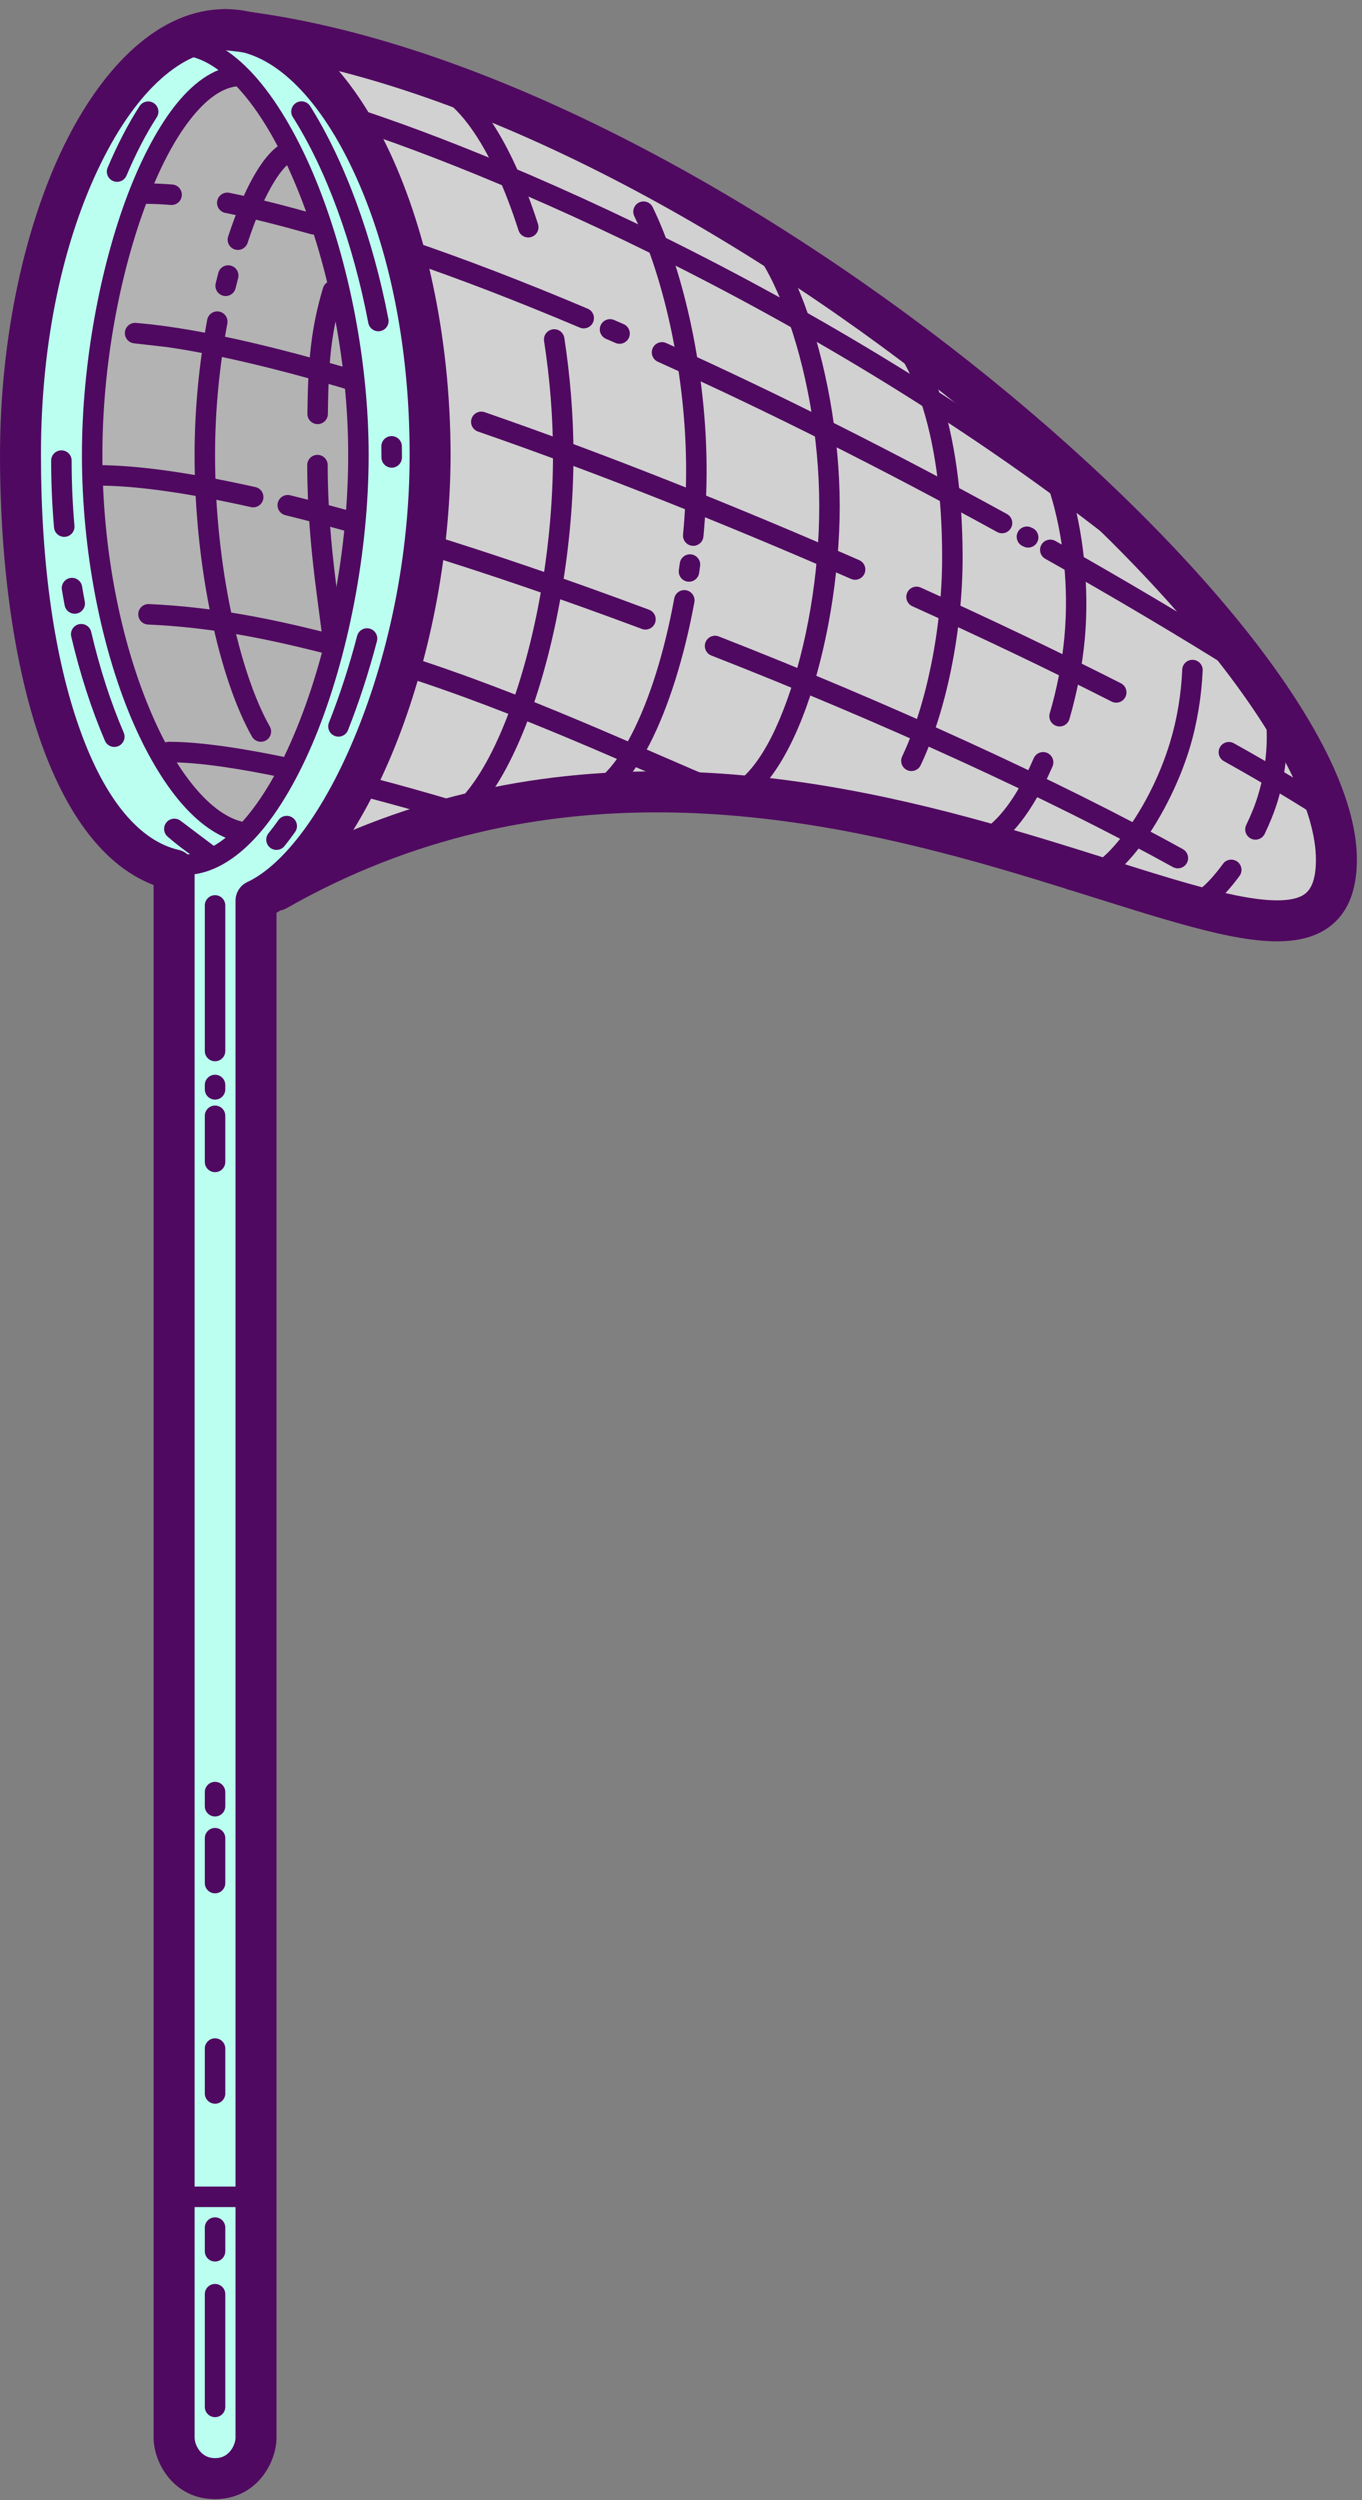 <svg width="133" height="244" viewBox="0 0 133 244" version="1.1" xmlns="http://www.w3.org/2000/svg" xmlns:xlink="http://www.w3.org/1999/xlink" xmlns:figma="http://www.figma.com/figma/ns">
<rect x="0" y="0" width="133" height="244" fill="#808080" stroke="none"/>
<title>Net</title>
<desc>Created using Figma</desc>
<g id="Canvas" transform="translate(1304 -1571)" figma:type="canvas">
<g id="Net" style="mix-blend-mode:normal;" figma:type="symbol">
<g id="Fill" style="mix-blend-mode:normal;" figma:type="frame">
<g id="Vector 18" style="mix-blend-mode:normal;" figma:type="vector">
<use xlink:href="#path0_fill" transform="matrix(-1 2.498e-16 2.498e-16 1 -1172.81 1573.89)" fill="#FFFFFF" fill-opacity="0.4" style="mix-blend-mode:normal;"/>
</g>
<g id="Subtract" style="mix-blend-mode:normal;" figma:type="vector-operation">
<use xlink:href="#path1_fill" transform="matrix(-1 2.498e-16 2.498e-16 1 -1172.81 1573.89)" fill="#FFFFFF" fill-opacity="0.4" style="mix-blend-mode:normal;"/>
</g>
<g id="Subtract" style="mix-blend-mode:normal;" figma:type="vector-operation">
<use xlink:href="#path2_fill" transform="matrix(-1 2.498e-16 2.498e-16 1 -1263 1573.89)" fill="#BAFFF0" style="mix-blend-mode:normal;"/>
</g>
</g>
<g id="Strokes" style="mix-blend-mode:normal;" figma:type="frame">
<g id="Vector" style="mix-blend-mode:normal;" figma:type="vector">
<use xlink:href="#path3_stroke" transform="matrix(-1 2.498e-16 2.498e-16 1 -1262 1573.89)" fill="#500960" style="mix-blend-mode:normal;"/>
</g>
<g id="Ellipse 9" style="mix-blend-mode:normal;" figma:type="vector">
<use xlink:href="#path4_stroke" transform="matrix(-1 2.498e-16 2.498e-16 1 -1269 1575.39)" fill="#500960" style="mix-blend-mode:normal;"/>
</g>
<g id="Vector 16" style="mix-blend-mode:normal;" figma:type="vector">
<use xlink:href="#path5_stroke" transform="matrix(-1 2.498e-16 2.498e-16 1 -1173.5 1573.89)" fill="#500960" style="mix-blend-mode:normal;"/>
</g>
<g id="Ellipse 9" style="mix-blend-mode:normal;" figma:type="vector">
<use xlink:href="#path6_stroke" transform="matrix(-1 2.498e-16 2.498e-16 1 -1249 1578.89)" fill="#500960" style="mix-blend-mode:normal;"/>
</g>
<g id="Ellipse 9" style="mix-blend-mode:normal;" figma:type="vector">
<use xlink:href="#path7_stroke" transform="matrix(1 -3.72265e-16 -3.72265e-16 -1 -1284 1642.39)" fill="#500960" style="mix-blend-mode:normal;"/>
</g>
<g id="Ellipse 9" style="mix-blend-mode:normal;" figma:type="vector">
<use xlink:href="#path8_stroke" transform="matrix(1 -3.72265e-16 -3.72265e-16 -1 -1273 1633.89)" fill="#500960" style="mix-blend-mode:normal;"/>
</g>
<g id="Ellipse 9" style="mix-blend-mode:normal;" figma:type="vector">
<use xlink:href="#path9_stroke" transform="matrix(-1 2.498e-16 2.498e-16 1 -1236 1591.66)" fill="#500960" style="mix-blend-mode:normal;"/>
</g>
<g id="Ellipse 9" style="mix-blend-mode:normal;" figma:type="vector">
<use xlink:href="#path10_stroke" transform="matrix(-1 2.498e-16 2.498e-16 1 -1223 1591.89)" fill="#500960" style="mix-blend-mode:normal;"/>
</g>
<g id="Ellipse 9" style="mix-blend-mode:normal;" figma:type="vector">
<use xlink:href="#path11_stroke" transform="matrix(-1 2.498e-16 2.498e-16 1 -1211 1600.89)" fill="#500960" style="mix-blend-mode:normal;"/>
</g>
<g id="Ellipse 9" style="mix-blend-mode:normal;" figma:type="vector">
<use xlink:href="#path12_stroke" transform="matrix(-0.996 -0.092 -0.092 0.996 -1197.13 1612.32)" fill="#500960" style="mix-blend-mode:normal;"/>
</g>
<g id="Ellipse 9" style="mix-blend-mode:normal;" figma:type="vector">
<use xlink:href="#path13_stroke" transform="matrix(-0.957 -0.291 -0.291 0.957 -1186.64 1636.67)" fill="#500960" style="mix-blend-mode:normal;"/>
</g>
<g id="Ellipse 9" style="mix-blend-mode:normal;" figma:type="vector">
<use xlink:href="#path14_stroke" transform="matrix(-0.957 -0.291 -0.291 0.957 -1176.98 1638.33)" fill="#500960" style="mix-blend-mode:normal;"/>
</g>
<g id="Vector 17" style="mix-blend-mode:normal;" figma:type="vector">
<use xlink:href="#path15_stroke" transform="matrix(-1 2.498e-16 2.498e-16 1 -1190.5 1581.89)" fill="#500960" style="mix-blend-mode:normal;"/>
</g>
<g id="Vector 17" style="mix-blend-mode:normal;" figma:type="vector">
<use xlink:href="#path16_stroke" transform="matrix(-1 2.498e-16 2.498e-16 1 -1182.5 1589.89)" fill="#500960" style="mix-blend-mode:normal;"/>
</g>
<g id="Vector 17" style="mix-blend-mode:normal;" figma:type="vector">
<use xlink:href="#path17_stroke" transform="matrix(-1 2.498e-16 2.498e-16 1 -1174 1603.51)" fill="#500960" style="mix-blend-mode:normal;"/>
</g>
<g id="Vector 19" style="mix-blend-mode:normal;" figma:type="vector">
<use xlink:href="#path18_stroke" transform="matrix(-1 2.498e-16 2.498e-16 1 -1279 1785.39)" fill="#500960" style="mix-blend-mode:normal;"/>
</g>
<g id="Vector 19" style="mix-blend-mode:normal;" figma:type="vector">
<use xlink:href="#path19_stroke" transform="matrix(-2.77556e-16 -1 -1 2.77556e-16 -1283 1805.89)" fill="#500960" style="mix-blend-mode:normal;"/>
</g>
<g id="Vector 19" style="mix-blend-mode:normal;" figma:type="vector">
<use xlink:href="#path20_stroke" transform="matrix(-2.77556e-16 -1 -1 2.77556e-16 -1283 1677.31)" fill="#500960" style="mix-blend-mode:normal;"/>
</g>
<g id="Vector 19" style="mix-blend-mode:normal;" figma:type="vector">
<use xlink:href="#path21_stroke" transform="matrix(-2.77556e-16 -1 -1 2.77556e-16 -1283 1775.3)" fill="#500960" style="mix-blend-mode:normal;"/>
</g>
<g id="Vector 17" style="mix-blend-mode:normal;" figma:type="vector">
<use xlink:href="#path22_stroke" transform="matrix(-1 2.498e-16 2.498e-16 1 -1188.98 1617.39)" fill="#500960" style="mix-blend-mode:normal;"/>
</g>
<g id="Vector 17" style="mix-blend-mode:normal;" figma:type="vector">
<use xlink:href="#path23_stroke" transform="matrix(-1 2.498e-16 2.498e-16 1 -1233.5 1630.95)" fill="#500960" style="mix-blend-mode:normal;"/>
</g>
<g id="Vector 17" style="mix-blend-mode:normal;" figma:type="vector">
<use xlink:href="#path24_stroke" transform="matrix(-1 2.498e-16 2.498e-16 1 -1259 1644.39)" fill="#500960" style="mix-blend-mode:normal;"/>
</g>
<g id="Ellipse 9" style="mix-blend-mode:normal;" figma:type="vector">
<use xlink:href="#path25_stroke" transform="matrix(-1 2.498e-16 2.498e-16 1 -1265.75 1581.89)" fill="#500960" style="mix-blend-mode:normal;"/>
</g>
<g id="Ellipse 9" style="mix-blend-mode:normal;" figma:type="vector">
<use xlink:href="#path26_stroke" transform="matrix(-1 2.498e-16 2.498e-16 1 -1283.66 1581.9)" fill="#500960" style="mix-blend-mode:normal;"/>
</g>
</g>
</g>
</g>
<defs>
<path id="path0_fill" d="M 128.19 39.5C 128.19 10.7 116.19 1.167 110.19 0C 64.191 0 -10.309 70.5 1.19 84.5C 8.428 94 26.19 75.5 70.19 74.5C 87.685 74.102 105.19 84 105.19 84.5C 105.19 85 109.19 82.5 111.69 82.5C 114.19 82.5 128.19 75.5 128.19 39.5Z"/>
<path id="path1_fill" fill-rule="evenodd" d="M 112.33 82.402C 103.389 78.757 96.191 60.051 96.191 41.5C 96.191 22.829 103.054 5.716 112.807 0.909C 111.859 0.447 110.973 0.152 110.19 0C 64.191 0 -10.309 70.5 1.19 84.5C 4.695 89.1 10.668 87.135 20.892 83.77C 31.783 80.187 47.497 75.016 70.19 74.5C 87.685 74.102 105.19 84 105.19 84.5C 105.19 84.701 105.839 84.416 106.777 84.003C 108.169 83.392 110.197 82.5 111.69 82.5C 111.855 82.5 112.071 82.469 112.33 82.402Z"/>
<path id="path2_fill" fill-rule="evenodd" d="M 22 236C 22 237.657 20.657 239 19 239C 17.343 239 16 237.657 16 236L 16 85C 7.427 80.988 0 61.423 0 41.5C 0 18.58 8.507 0 19 0C 29.493 0 38 18.58 38 41.5C 38 62.944 31.553 79.817 22 82L 22 236ZM 18 78.5C 24 76 32 61.658 32 41.5C 32 21.342 24.5 6 18 4.5C 13.5 7.5 6 21.342 6 41.5C 6 61.658 13 76 18 78.5Z"/>
<path id="path3_stroke" d="M 25 82L 24.555 80.05C 23.645 80.258 23 81.067 23 82L 25 82ZM 17 85L 19 85C 19 84.224 18.551 83.518 17.848 83.189L 17 85ZM 23 235C 23 235.345 22.839 235.891 22.467 236.333C 22.137 236.724 21.677 237 21 237L 21 241C 25.069 241 27 237.426 27 235L 23 235ZM 21 237C 20.323 237 19.863 236.724 19.533 236.333C 19.161 235.891 19 235.345 19 235L 15 235C 15 237.426 16.931 241 21 241L 21 237ZM 2 41.5C 1.987 30.265 4.262 20.334 7.86 13.037C 11.476 5.674 15.972 2 20 2L 20 -2C 13.535 -2 8.03 3.616 4.27 11.273C 0.492 18.997 -1.987 29.815 -2 41.5L 2 41.5ZM 20 2C 24.028 2 28.524 5.674 32.14 13.037C 35.738 20.334 38.013 30.265 38 41.5L 42 41.5C 41.987 29.815 39.508 18.997 35.73 11.273C 31.97 3.616 26.465 -2 20 -2L 20 2ZM 38 41.5C 38.005 52.081 36.697 61.323 34.199 68.302C 31.7 75.314 28.284 79.198 24.555 80.05L 25.445 83.95C 31.27 82.619 35.354 76.976 37.966 69.644C 40.58 62.28 41.995 52.363 42 41.5L 38 41.5ZM 17.848 83.189C 14.289 81.523 10.282 76.261 7.14 68.469C 4.019 60.748 1.989 51.252 2 41.5L -2 41.5C -1.989 51.671 0.194 61.918 3.43 69.964C 6.645 77.938 11.139 84.465 16.152 86.811L 17.848 83.189ZM 19 235L 19 85L 15 85L 15 235L 19 235ZM 23 82L 23 235L 27 235L 27 82L 23 82Z"/>
<path id="path4_stroke" d="M 17.5 1C 18.052 1 18.5 0.552 18.5 0C 18.5 -0.552 18.052 -1 17.5 -1L 17.5 1ZM 11.5 2.013C 10.948 2.013 10.5 2.46 10.5 3.013C 10.5 3.565 10.948 4.013 11.5 4.013L 11.5 2.013ZM 10.872 75.891C 10.325 75.964 9.94 76.467 10.013 77.014C 10.086 77.562 10.589 77.946 11.136 77.873L 10.872 75.891ZM 17 81C 17.552 81 18 80.552 18 80C 18 79.448 17.552 79 17 79L 17 81ZM 1 40C 0.995 30.578 3.078 20.775 6.295 13.247C 7.892 9.498 9.71 6.427 11.708 4.244C 13.681 2.08 15.652 1 17.5 1L 17.5 -1C 14.848 -1 12.381 0.538 10.23 2.897C 8.103 5.237 6.108 8.593 4.455 12.462C 1.172 20.172 -0.995 30.369 -1 40L 1 40ZM 11.5 4.013C 12.931 4.013 14.519 4.941 16.157 6.936C 17.809 8.941 19.309 11.764 20.628 15.223C 23.288 22.172 25.004 31.24 25 40L 27 40C 26.996 31.053 25.212 21.627 22.497 14.509C 21.129 10.935 19.473 7.831 17.703 5.667C 15.918 3.494 13.819 2.013 11.5 2.013L 11.5 4.013ZM 25 40C 25.005 49.392 23.171 58.169 20.392 64.802C 19.014 68.101 17.457 70.763 15.757 72.712C 14.078 74.642 12.406 75.686 10.872 75.891L 11.136 77.873C 13.352 77.578 15.43 76.135 17.266 74.024C 19.081 71.93 20.803 68.995 22.237 65.573C 25.081 58.762 26.995 49.598 27 40L 25 40ZM 17 79C 15.158 79 13.22 77.921 11.294 75.756C 9.343 73.57 7.586 70.495 6.05 66.742C 2.957 59.206 0.995 49.397 1 40L -1 40C -0.995 49.594 1.043 59.784 4.2 67.5C 5.789 71.373 7.719 74.738 9.8 77.085C 11.905 79.453 14.342 81 17 81L 17 79Z"/>
<path id="path5_stroke" d="M 108.703 1.99C 109.801 1.878 110.602 0.896 110.49 -0.203C 110.378 -1.301 109.396 -2.102 108.297 -1.99L 108.703 1.99ZM 102.511 85.739C 103.472 86.285 104.693 85.949 105.239 84.989C 105.785 84.028 105.449 82.807 104.489 82.261L 102.511 85.739ZM 108.297 -1.99C 84.823 0.4 57.335 15.422 35.822 32.431C 25.046 40.955 15.618 50.115 8.944 58.471C 2.336 66.754 -2 74.753 -2 81L 2 81C 2 76.247 5.498 69.204 12.071 60.966C 18.58 52.802 27.683 43.962 38.303 35.569C 59.582 18.745 86.343 4.266 108.703 1.99L 108.297 -1.99ZM -2 81C -2 84.135 -1.036 86.665 1.387 88.006C 3.56 89.208 6.41 89.131 9.329 88.645C 15.192 87.668 23.683 84.536 33.179 81.797C 52.558 76.207 77.746 71.656 102.511 85.739L 104.489 82.261C 78.254 67.344 51.692 72.293 32.071 77.953C 22.067 80.839 14.246 83.77 8.671 84.699C 5.871 85.166 4.222 85.003 3.324 84.506C 2.677 84.148 2 83.365 2 81L -2 81Z"/>
<path id="path6_stroke" d="M 14 1C 14.552 1 15 0.552 15 0C 15 -0.552 14.552 -1 14 -1L 14 1ZM 13.6 74C 14.152 74 14.6 73.552 14.6 73C 14.6 72.448 14.152 72 13.6 72L 13.6 74ZM 2.464 13.979C 2.296 14.505 2.586 15.068 3.112 15.236C 3.638 15.404 4.201 15.114 4.369 14.588L 2.464 13.979ZM 1.87 25.393C 1.953 24.847 1.579 24.337 1.033 24.253C 0.487 24.169 -0.024 24.544 -0.107 25.09L 1.87 25.393ZM 13.6 72C 12.263 72 10.771 71.1 9.226 69.119C 7.67 67.131 6.269 64.334 5.041 60.91C 2.567 54.033 0.996 45.078 1 36.5L -1 36.5C -0.996 45.251 0.633 54.545 3.159 61.586C 4.431 65.122 5.98 68.2 7.649 70.349C 9.329 72.504 11.337 74 13.6 74L 13.6 72ZM 4.369 14.588C 5.677 10.491 7.25 7.06 9.008 4.608C 10.771 2.142 12.492 1 14 1L 14 -1C 11.482 -1 9.24 0.846 7.382 3.445C 5.519 6.057 3.813 9.768 2.464 13.979L 4.369 14.588ZM 1 36.5C 0.999 32.799 1.308 29.053 1.87 25.393L -0.107 25.09C -0.678 28.819 -0.999 32.717 -1 36.5L 1 36.5Z"/>
<path id="path7_stroke" d="M 7.504 57.368C 7.983 57.642 8.594 57.476 8.868 56.996C 9.142 56.517 8.976 55.906 8.496 55.632L 7.504 57.368ZM 4.178 47.688C 4.006 47.163 3.44 46.877 2.916 47.05C 2.391 47.223 2.106 47.788 2.278 48.312L 4.178 47.688ZM 0.232 40.182C 0.333 40.725 0.855 41.084 1.398 40.983C 1.941 40.882 2.299 40.361 2.199 39.818L 0.232 40.182ZM 1.315 44.743C 1.449 45.279 1.992 45.604 2.528 45.47C 3.063 45.336 3.389 44.793 3.255 44.257L 1.315 44.743ZM 3.005 43.257C 2.87 42.721 2.327 42.396 1.792 42.53C 1.256 42.664 0.93 43.207 1.064 43.743L 3.005 43.257ZM 6.345 0.495C 6.618 0.015 6.45 -0.596 5.97 -0.869C 5.49 -1.142 4.88 -0.975 4.607 -0.495L 6.345 0.495ZM 8.496 55.632C 7.967 55.329 7.251 54.524 6.454 53.1C 5.664 51.693 4.898 49.878 4.178 47.688L 2.278 48.312C 3.025 50.58 3.868 52.572 4.709 54.077C 5.543 55.567 6.479 56.783 7.504 57.368L 8.496 55.632ZM 2.199 39.818C 1.456 35.82 0.999 31.456 1 27L -1 27C -0.999 31.561 -0.523 36.107 0.232 40.182L 2.199 39.818ZM 3.255 44.257L 3.005 43.257L 1.064 43.743L 1.315 44.743L 3.255 44.257ZM 1 27C 1 16.046 3.46 5.562 6.345 0.495L 4.607 -0.495C 1.487 4.984 -1 15.853 -1 27L 1 27Z"/>
<path id="path8_stroke" d="M -1 17.5C -1 18.052 -0.552 18.5 6.61111e-17 18.5C 0.552 18.5 1 18.052 1 17.5L -1 17.5ZM 2.5 0C 2.5 -0.552 2.052 -1 1.5 -1C 0.948 -1 0.5 -0.552 0.5 0L 2.5 0ZM 0.542 34.787C 0.701 35.316 1.258 35.617 1.787 35.458C 2.316 35.299 2.617 34.742 2.458 34.213L 0.542 34.787ZM 1.017 22.488C 1.011 21.936 0.558 21.494 0.006 21.5C -0.547 21.507 -0.989 21.959 -0.983 22.512L 1.017 22.488ZM 1 17.5C 0.999 13.38 1.369 9.566 1.743 6.495C 1.929 4.962 2.116 3.622 2.257 2.535C 2.399 1.444 2.498 0.557 2.5 0L 0.5 0C 0.502 0.443 0.414 1.202 0.274 2.277C 0.134 3.356 -0.054 4.703 -0.243 6.253C -0.619 9.348 -0.999 13.284 -1 17.5L 1 17.5ZM 2.458 34.213C 1.322 30.445 1.076 27.498 1.017 22.488L -0.983 22.512C -0.922 27.595 -0.643 30.819 0.542 34.787L 2.458 34.213Z"/>
<path id="path9_stroke" d="M 11.657 58.231C 12.209 58.231 12.657 57.783 12.657 57.231C 12.657 56.678 12.209 56.231 11.657 56.231L 11.657 58.231ZM -0.691 31.702C -0.639 32.251 -0.152 32.656 0.398 32.604C 0.948 32.552 1.352 32.065 1.301 31.515L -0.691 31.702ZM 2.161 37.748C 2.062 37.204 1.54 36.845 0.997 36.944C 0.454 37.044 0.094 37.565 0.194 38.108L 2.161 37.748ZM 1.617 34.304C 1.544 33.757 1.041 33.372 0.494 33.445C -0.054 33.518 -0.438 34.021 -0.366 34.568L 1.617 34.304ZM -0.271 35.251C -0.193 35.798 0.313 36.178 0.86 36.099C 1.407 36.022 1.787 35.515 1.709 34.968L -0.271 35.251ZM 6.061 0.435C 6.301 -0.062 6.093 -0.66 5.596 -0.9C 5.098 -1.141 4.5 -0.932 4.26 -0.435L 6.061 0.435ZM 1.301 31.515C 1.103 29.413 1 27.317 1 25.231L -1 25.231C -1 27.367 -0.892 29.556 -0.691 31.702L 1.301 31.515ZM 11.657 56.231C 10.89 56.231 10.033 55.855 9.103 54.975C 8.134 54.065 7.242 52.778 6.363 51.081C 4.579 47.656 3.117 42.972 2.161 37.748L 0.194 38.108C 1.176 43.451 2.73 48.419 4.588 52.003C 5.531 53.812 6.618 55.369 7.728 56.427C 8.876 57.514 10.2 58.231 11.657 58.231L 11.657 56.231ZM 1.709 34.968C 1.677 34.747 1.647 34.527 1.617 34.304L -0.366 34.568C -0.335 34.796 -0.304 35.025 -0.271 35.251L 1.709 34.968ZM 1 25.231C 1 16.156 3.099 6.562 6.061 0.435L 4.26 -0.435C 1.144 6.01 -1 15.912 -1 25.231L 1 25.231Z"/>
<path id="path10_stroke" d="M 11 1C 11.552 1 12 0.552 12 0C 12 -0.552 11.552 -1 11 -1L 11 1ZM 10.686 58C 11.238 58 11.686 57.552 11.686 57C 11.686 56.448 11.238 56 10.686 56L 10.686 58ZM 1 28.5C 0.996 21.805 2.299 14.856 4.314 9.511C 5.313 6.854 6.435 4.703 7.674 3.171C 8.902 1.645 10.04 1 11 1L 11 -1C 9.131 -1 7.48 0.221 6.116 1.917C 4.762 3.607 3.487 6.036 2.443 8.807C 0.373 14.318 -0.996 21.619 -1 28.5L 1 28.5ZM 10.686 56C 9.732 56 8.614 55.359 7.416 53.832C 6.206 52.298 5.122 50.145 4.162 47.484C 2.223 42.132 0.996 35.178 1 28.5L -1 28.5C -0.996 35.352 0.291 42.648 2.281 48.164C 3.285 50.937 4.519 53.371 5.843 55.067C 7.179 56.77 8.811 58 10.686 58L 10.686 56Z"/>
<path id="path11_stroke" d="M 8.979 0.878C 9.464 0.613 9.642 0.006 9.378 -0.479C 9.113 -0.964 8.506 -1.142 8.021 -0.878L 8.979 0.878ZM 3.097 44.787C 3.334 45.286 3.93 45.498 4.429 45.261C 4.928 45.024 5.14 44.428 4.903 43.929L 3.097 44.787ZM 1 24.5C 0.998 18.496 1.723 13.283 3.134 9.142C 4.533 5.023 6.542 2.207 8.979 0.878L 8.021 -0.878C 4.958 0.793 2.717 4.153 1.241 8.498C -0.223 12.821 -0.998 18.357 -1 24.5L 1 24.5ZM 4.903 43.929C 2.591 39.064 1 31.571 1 24.5L -1 24.5C -1 31.81 0.634 39.606 3.097 44.787L 4.903 43.929Z"/>
<path id="path12_stroke" d="M 9 1C 9.552 1 10 0.552 10 0C 10 -0.552 9.552 -1 9 -1L 9 1ZM 8.743 43.069C 9.295 43.069 9.743 42.621 9.743 42.069C 9.743 41.516 9.295 41.069 8.743 41.069L 8.743 43.069ZM -0.224 28.949C -0.119 29.491 0.406 29.846 0.948 29.741C 1.49 29.636 1.845 29.111 1.74 28.569L -0.224 28.949ZM 2.896 33.078C 2.724 32.553 2.16 32.266 1.635 32.437C 1.11 32.609 0.823 33.173 0.994 33.698L 2.896 33.078ZM 1 21.034C 0.995 16.127 2.048 11.062 3.687 7.145C 4.496 5.201 5.39 3.654 6.387 2.543C 7.363 1.45 8.254 1 9 1L 9 -1C 7.432 -1 6.041 -0.073 4.895 1.212C 3.771 2.48 2.704 4.312 1.841 6.375C 0.138 10.47 -0.995 15.922 -1 21.034L 1 21.034ZM 1.74 28.569C 1.262 26.105 0.999 23.556 1 21.034L -1 21.034C -0.999 23.659 -0.716 26.398 -0.224 28.949L 1.74 28.569ZM 8.743 41.069C 7.886 41.069 6.855 40.466 5.757 39.008C 4.652 37.548 3.692 35.525 2.896 33.078L 0.994 33.698C 1.835 36.267 2.941 38.584 4.159 40.211C 5.385 41.839 6.934 43.069 8.743 43.069L 8.743 41.069Z"/>
<path id="path13_stroke" d="M 6.354 24.019C 6.906 24.019 7.354 23.571 7.354 23.019C 7.354 22.467 6.906 22.019 6.354 22.019L 6.354 24.019ZM 1.925 0.25C 2.064 -0.284 1.742 -0.83 1.208 -0.968C 0.673 -1.106 0.127 -0.785 -0.011 -0.25L 1.925 0.25ZM 6.354 22.019C 5.939 22.019 5.374 21.761 4.704 20.973C 4.012 20.168 3.405 19.054 2.846 17.623C 1.708 14.732 0.996 11.009 1 7.394L -1 7.394C -0.996 11.197 -0.213 15.287 0.984 18.353C 1.594 19.901 2.365 21.303 3.18 22.269C 4.017 23.252 5.087 24.019 6.354 24.019L 6.354 22.019ZM 1 7.394C 0.998 4.969 1.338 2.518 1.925 0.25L -0.011 -0.25C -0.624 2.13 -0.998 4.832 -1 7.394L 1 7.394Z"/>
<path id="path14_stroke" d="M 4.626 1C 5.179 1 5.626 0.552 5.626 0C 5.626 -0.552 5.179 -1 4.626 -1L 4.626 1ZM 4.894 24.5C 5.446 24.5 5.894 24.052 5.894 23.5C 5.894 22.948 5.446 22.5 4.894 22.5L 4.894 24.5ZM 2.328 18.443C 2.145 17.922 1.575 17.647 1.054 17.83C 0.532 18.012 0.258 18.583 0.44 19.104L 2.328 18.443ZM -0.716 14.463C -0.63 15.008 -0.119 15.382 0.427 15.296C 0.973 15.21 1.346 14.699 1.26 14.153L -0.716 14.463ZM 1 11.052C 0.995 8.52 1.519 5.946 2.347 3.93C 2.75 2.936 3.17 2.19 3.653 1.644C 4.116 1.113 4.452 1 4.626 1L 4.626 -1C 3.611 -1 2.773 -0.39 2.146 0.329C 1.539 1.033 0.951 2.063 0.495 3.174C -0.395 5.367 -0.995 8.319 -1 11.052L 1 11.052ZM 4.894 22.5C 4.788 22.5 4.408 22.374 3.833 21.567C 3.279 20.795 2.781 19.74 2.328 18.443L 0.44 19.104C 0.931 20.5 1.555 21.808 2.204 22.727C 2.832 23.609 3.736 24.5 4.894 24.5L 4.894 22.5ZM 1.26 14.153C 1.09 13.072 0.999 12.041 1 11.052L -1 11.052C -0.999 12.128 -0.895 13.315 -0.716 14.463L 1.26 14.153Z"/>
<path id="path15_stroke" d="M 81.289 0.957C 81.818 0.797 82.117 0.239 81.957 -0.289C 81.797 -0.818 81.239 -1.117 80.711 -0.957L 81.289 0.957ZM -0.638 43.73C -1.063 44.083 -1.122 44.713 -0.77 45.138C -0.417 45.563 0.213 45.622 0.638 45.27L -0.638 43.73ZM 80.711 -0.957C 66.282 3.405 29.888 18.426 -0.638 43.73L 0.638 45.27C 30.912 20.174 67.051 5.262 81.289 0.957L 80.711 -0.957Z"/>
<path id="path16_stroke" d="M 107.5 1C 108.052 1 108.5 0.552 108.5 3.08913e-11C 108.5 -0.552 108.052 -1 107.5 -1L 107.5 1ZM -0.531 45.153C -0.999 45.446 -1.141 46.063 -0.847 46.531C -0.554 46.999 0.063 47.141 0.531 46.847L -0.531 45.153ZM 90.596 2.037C 90.064 2.186 89.754 2.738 89.903 3.27C 90.052 3.802 90.604 4.112 91.135 3.963L 90.596 2.037ZM 82.32 6.39C 82.843 6.213 83.124 5.646 82.947 5.123C 82.771 4.599 82.203 4.318 81.68 4.495L 82.32 6.39ZM 64.11 11.236C 63.602 11.451 63.364 12.038 63.579 12.546C 63.794 13.055 64.381 13.293 64.89 13.078L 64.11 11.236ZM 57.264 16.412C 57.767 16.185 57.992 15.592 57.765 15.089C 57.538 14.585 56.946 14.361 56.442 14.588L 57.264 16.412ZM 60.6 12.744C 60.094 12.965 59.863 13.554 60.083 14.06C 60.304 14.566 60.894 14.798 61.4 14.577L 60.6 12.744ZM 62.326 14.175C 62.833 13.955 63.066 13.367 62.847 12.86C 62.627 12.353 62.038 12.12 61.532 12.339L 62.326 14.175ZM 20.677 32.644C 20.177 32.878 19.96 33.473 20.194 33.973C 20.428 34.474 21.023 34.69 21.523 34.456L 20.677 32.644ZM 21.643 34.4C 22.144 34.166 22.36 33.571 22.126 33.071C 21.893 32.57 21.298 32.354 20.797 32.588L 21.643 34.4ZM 19.428 35.642C 19.909 35.371 20.08 34.762 19.809 34.28C 19.538 33.799 18.928 33.628 18.447 33.899L 19.428 35.642ZM 23.17 31.274C 22.686 31.54 22.509 32.148 22.775 32.632C 23.041 33.116 23.648 33.293 24.133 33.027L 23.17 31.274ZM 104.663 -0.882C 104.112 -0.837 103.703 -0.354 103.747 0.196C 103.792 0.747 104.275 1.156 104.825 1.112L 104.663 -0.882ZM 99.502 1.887C 100.044 1.779 100.395 1.252 100.287 0.711C 100.179 0.169 99.652 -0.182 99.111 -0.074L 99.502 1.887ZM 81.68 4.495C 76.136 6.368 70.21 8.656 64.11 11.236L 64.89 13.078C 70.96 10.51 76.816 8.248 82.32 6.39L 81.68 4.495ZM 61.532 12.339C 61.222 12.473 60.911 12.608 60.6 12.744L 61.4 14.577C 61.709 14.442 62.017 14.308 62.326 14.175L 61.532 12.339ZM 20.797 32.588L 20.677 32.644L 21.523 34.456L 21.643 34.4L 20.797 32.588ZM 18.447 33.899C 11.752 37.667 5.338 41.474 -0.531 45.153L 0.531 46.847C 6.379 43.181 12.752 39.399 19.428 35.642L 18.447 33.899ZM 56.442 14.588C 45.41 19.562 33.984 25.336 23.17 31.274L 24.133 33.027C 34.917 27.105 46.273 21.366 57.264 16.412L 56.442 14.588ZM 107.5 -1C 106.572 -1 105.616 -0.959 104.663 -0.882L 104.825 1.112C 105.74 1.037 106.614 1 107.5 1L 107.5 -1ZM 99.111 -0.074C 96.551 0.437 93.752 1.152 90.596 2.037L 91.135 3.963C 94.27 3.084 96.995 2.387 99.502 1.887L 99.111 -0.074Z"/>
<path id="path17_stroke" d="M -0.547 46.046C -1.009 46.348 -1.139 46.968 -0.837 47.43C -0.535 47.892 0.085 48.022 0.547 47.72L -0.547 46.046ZM 95.215 3.663C 94.686 3.82 94.384 4.377 94.541 4.906C 94.698 5.436 95.255 5.737 95.785 5.58L 95.215 3.663ZM 10.487 41.772C 10.97 41.503 11.142 40.894 10.873 40.412C 10.604 39.929 9.995 39.757 9.513 40.026L 10.487 41.772ZM 20.547 34.17C 20.055 34.42 19.858 35.022 20.108 35.514C 20.358 36.007 20.96 36.204 21.453 35.954L 20.547 34.17ZM 40.912 26.652C 41.415 26.424 41.639 25.832 41.411 25.329C 41.184 24.826 40.591 24.602 40.088 24.83L 40.912 26.652ZM 46.099 22.154C 45.593 22.376 45.362 22.966 45.584 23.472C 45.806 23.977 46.395 24.208 46.901 23.986L 46.099 22.154ZM 83.327 9.605C 83.849 9.425 84.126 8.855 83.945 8.333C 83.764 7.811 83.195 7.535 82.673 7.715L 83.327 9.605ZM 116.807 0L 116.92 0.994C 117.462 0.932 117.855 0.446 117.802 -0.097C 117.749 -0.64 117.27 -1.041 116.726 -0.997L 116.807 0ZM 9.513 40.026C 5.715 42.146 2.312 44.177 -0.547 46.046L 0.547 47.72C 3.372 45.873 6.715 43.878 10.487 41.772L 9.513 40.026ZM 40.088 24.83C 33.215 27.938 26.593 31.102 20.547 34.17L 21.453 35.954C 27.477 32.896 34.058 29.751 40.912 26.652L 40.088 24.83ZM 82.673 7.715C 71.034 11.743 58.292 16.813 46.099 22.154L 46.901 23.986C 59.063 18.658 71.731 13.618 83.327 9.605L 82.673 7.715ZM 113.472 -0.626C 108.409 0.099 102.149 1.605 95.215 3.663L 95.785 5.58C 102.668 3.536 108.785 2.063 113.755 1.354L 113.472 -0.626ZM 116.726 -0.997C 115.707 -0.914 114.611 -0.789 113.472 -0.626L 113.755 1.354C 114.866 1.195 115.902 1.076 116.887 0.997L 116.726 -0.997ZM 113.727 1.357L 116.92 0.994L 116.694 -0.994L 113.5 -0.63L 113.727 1.357Z"/>
<path id="path18_stroke" d="M 0 -1C -0.552 -1 -1 -0.552 -1 0C -1 0.552 -0.552 1 0 1L 0 -1ZM 8 1C 8.552 1 9 0.552 9 0C 9 -0.552 8.552 -1 8 -1L 8 1ZM 0 1L 8 1L 8 -1L 0 -1L 0 1Z"/>
<path id="path19_stroke" d="M 0 -1C -0.552 -1 -1 -0.552 -1 0C -1 0.552 -0.552 1 0 1L 0 -1ZM 17.5 1C 18.052 1 18.5 0.552 18.5 0C 18.5 -0.552 18.052 -1 17.5 -1L 17.5 1ZM 15.188 -1C 14.635 -1 14.188 -0.552 14.188 0C 14.188 0.552 14.635 1 15.188 1L 15.188 -1ZM 11 1C 11.552 1 12 0.552 12 0C 12 -0.552 11.552 -1 11 -1L 11 1ZM 51.12 -1C 50.568 -1 50.12 -0.552 50.12 0C 50.12 0.552 50.568 1 51.12 1L 51.12 -1ZM 55.5 1C 56.052 1 56.5 0.552 56.5 0C 56.5 -0.552 56.052 -1 55.5 -1L 55.5 1ZM 132.321 -1C 131.769 -1 131.321 -0.552 131.321 0C 131.321 0.552 131.769 1 132.321 1L 132.321 -1ZM 146.53 1C 147.082 1 147.53 0.552 147.53 0C 147.53 -0.552 147.082 -1 146.53 -1L 146.53 1ZM 58.62 -1C 58.068 -1 57.62 -0.552 57.62 0C 57.62 0.552 58.068 1 58.62 1L 58.62 -1ZM 60 1C 60.552 1 61 0.552 61 0C 61 -0.552 60.552 -1 60 -1L 60 1ZM 15.188 1L 17.5 1L 17.5 -1L 15.188 -1L 15.188 1ZM 0 1L 11 1L 11 -1L 0 -1L 0 1ZM 51.12 1L 55.5 1L 55.5 -1L 51.12 -1L 51.12 1ZM 132.321 1L 146.53 1L 146.53 -1L 132.321 -1L 132.321 1ZM 58.62 1L 60 1L 60 -1L 58.62 -1L 58.62 1Z"/>
<path id="path20_stroke" d="M 0 -1C -0.552 -1 -1 -0.552 -1 0C -1 0.552 -0.552 1 0 1L 0 -1ZM 0.426 1C 0.978 1 1.426 0.552 1.426 0C 1.426 -0.552 0.978 -1 0.426 -1L 0.426 1ZM 0 1L 0.426 1L 0.426 -1L 0 -1L 0 1Z"/>
<path id="path21_stroke" d="M 0 -1C -0.552 -1 -1 -0.552 -1 0C -1 0.552 -0.552 1 0 1L 0 -1ZM 4.38 1C 4.932 1 5.38 0.552 5.38 0C 5.38 -0.552 4.932 -1 4.38 -1L 4.38 1ZM 90.909 -1C 90.357 -1 89.909 -0.552 89.909 0C 89.909 0.552 90.357 1 90.909 1L 90.909 -1ZM 95.409 1C 95.962 1 96.409 0.552 96.409 0C 96.409 -0.552 95.962 -1 95.409 -1L 95.409 1ZM 0 1L 4.38 1L 4.38 -1L 0 -1L 0 1ZM 90.909 1L 95.409 1L 95.409 -1L 90.909 -1L 90.909 1Z"/>
<path id="path22_stroke" d="M 105.519 1C 106.071 1 106.519 0.552 106.519 1.28714e-12C 106.519 -0.552 106.071 -1 105.519 -1L 105.519 1ZM 80.25 3.638C 79.718 3.787 79.407 4.339 79.556 4.871C 79.705 5.402 80.257 5.713 80.788 5.564L 80.25 3.638ZM 74.345 7.456C 74.873 7.294 75.17 6.735 75.008 6.207C 74.846 5.679 74.287 5.382 73.758 5.544L 74.345 7.456ZM 51.641 13.114C 51.123 13.307 50.861 13.883 51.054 14.4C 51.248 14.918 51.824 15.18 52.341 14.987L 51.641 13.114ZM 45.557 17.583C 46.071 17.381 46.325 16.801 46.124 16.287C 45.922 15.773 45.342 15.519 44.828 15.72L 45.557 17.583ZM -0.483 36.477C -0.967 36.744 -1.142 37.352 -0.875 37.836C -0.608 38.319 -0 38.495 0.483 38.228L -0.483 36.477ZM 87.158 3.886C 87.694 3.754 88.022 3.212 87.89 2.676C 87.758 2.139 87.217 1.812 86.68 1.943L 87.158 3.886ZM 90.078 1.145C 89.539 1.265 89.2 1.8 89.32 2.339C 89.441 2.878 89.975 3.217 90.514 3.097L 90.078 1.145ZM 73.758 5.544C 66.742 7.696 59.229 10.277 51.641 13.114L 52.341 14.987C 59.904 12.16 67.36 9.598 74.345 7.456L 73.758 5.544ZM 44.828 15.72C 28.268 22.201 11.796 29.698 -0.483 36.477L 0.483 38.228C 12.695 31.485 29.047 24.043 45.557 17.583L 44.828 15.72ZM 86.68 1.943C 84.615 2.451 82.461 3.02 80.25 3.638L 80.788 5.564C 82.986 4.95 85.109 4.389 87.158 3.886L 86.68 1.943ZM 105.519 -1C 101.499 -0.997 96.175 -0.217 90.078 1.145L 90.514 3.097C 96.539 1.749 101.644 0.997 105.519 1L 105.519 -1Z"/>
<path id="path23_stroke" d="M -0.382 16.51C -0.893 16.721 -1.135 17.306 -0.924 17.816C -0.713 18.327 -0.128 18.569 0.382 18.358L -0.382 16.51ZM 37.749 2.024C 37.214 2.163 36.893 2.709 37.032 3.243C 37.171 3.778 37.717 4.099 38.251 3.96L 37.749 2.024ZM 31.801 5.821C 32.328 5.654 32.62 5.092 32.453 4.566C 32.287 4.039 31.725 3.747 31.199 3.914L 31.801 5.821ZM 56.044 0.999C 56.596 0.975 57.023 0.507 56.999 -0.044C 56.975 -0.596 56.508 -1.023 55.956 -0.999L 56.044 0.999ZM 31.199 3.914C 18.939 7.792 7.925 13.073 -0.382 16.51L 0.382 18.358C 8.74 14.899 19.675 9.652 31.801 5.821L 31.199 3.914ZM 55.956 -0.999C 49.646 -0.716 43.917 0.424 37.749 2.024L 38.251 3.96C 44.364 2.374 49.886 1.269 56.044 0.999L 55.956 -0.999Z"/>
<path id="path24_stroke" d="M 28.5 1C 29.052 1 29.5 0.552 29.5 0C 29.5 -0.552 29.052 -1 28.5 -1L 28.5 1ZM -0.298 5.045C -0.825 5.21 -1.119 5.77 -0.955 6.298C -0.79 6.825 -0.23 7.119 0.298 6.955L -0.298 5.045ZM 16.794 0.577C 16.254 0.691 15.908 1.221 16.021 1.762C 16.135 2.302 16.666 2.648 17.206 2.534L 16.794 0.577ZM 11.025 3.97C 11.561 3.835 11.886 3.292 11.751 2.756C 11.617 2.221 11.073 1.896 10.537 2.03L 11.025 3.97ZM 28.5 -1C 25.338 -0.997 21.041 -0.317 16.794 0.577L 17.206 2.534C 21.404 1.65 25.495 0.997 28.5 1L 28.5 -1ZM 10.537 2.03C 7.541 2.783 4.829 3.538 2.875 4.102C 1.897 4.384 1.103 4.62 0.557 4.785C 0.283 4.867 0.069 4.932 -0.075 4.977C -0.147 4.999 -0.203 5.016 -0.24 5.027C -0.259 5.033 -0.273 5.038 -0.283 5.041C -0.287 5.042 -0.291 5.043 -0.294 5.044C -0.295 5.044 -0.296 5.045 -0.296 5.045C -0.297 5.045 -0.297 5.045 -0.297 5.045C -0.297 5.045 -0.297 5.045 -0.297 5.045C -0.298 5.045 -0.298 5.045 0 6C 0.298 6.955 0.298 6.955 0.298 6.955C 0.298 6.955 0.298 6.955 0.298 6.955C 0.298 6.955 0.298 6.955 0.298 6.955C 0.299 6.954 0.299 6.954 0.301 6.954C 0.303 6.953 0.306 6.952 0.311 6.951C 0.32 6.948 0.333 6.944 0.351 6.938C 0.387 6.927 0.441 6.91 0.512 6.889C 0.654 6.845 0.863 6.781 1.134 6.7C 1.676 6.536 2.459 6.303 3.43 6.023C 5.374 5.462 8.053 4.717 11.025 3.97L 10.537 2.03Z"/>
<path id="path25_stroke" d="M -1 33.75C -1 34.302 -0.552 34.75 0 34.75C 0.552 34.75 1 34.302 1 33.75L -1 33.75ZM 9.655 0.535C 9.95 0.068 9.811 -0.55 9.345 -0.845C 8.878 -1.14 8.26 -1.002 7.965 -0.535L 9.655 0.535ZM 10.473 71.682C 10.82 72.111 11.45 72.178 11.879 71.831C 12.308 71.483 12.375 70.853 12.027 70.424L 10.473 71.682ZM 11.067 69.15C 10.749 68.699 10.125 68.591 9.673 68.91C 9.222 69.228 9.115 69.852 9.433 70.303L 11.067 69.15ZM 4.269 60.368C 4.472 60.882 5.053 61.133 5.567 60.93C 6.08 60.727 6.332 60.145 6.128 59.632L 4.269 60.368ZM 3.376 51.17C 3.237 50.635 2.69 50.315 2.156 50.455C 1.622 50.594 1.302 51.141 1.441 51.675L 3.376 51.17ZM 1.009 32.685C 1.019 32.133 0.579 31.678 0.026 31.668C -0.526 31.659 -0.981 32.099 -0.991 32.651L 1.009 32.685ZM 0.321 20.251C 0.217 20.794 0.573 21.317 1.115 21.421C 1.658 21.525 2.181 21.169 2.285 20.627L 0.321 20.251ZM 12.027 70.424C 11.703 70.023 11.389 69.607 11.067 69.15L 9.433 70.303C 9.773 70.785 10.127 71.254 10.473 71.682L 12.027 70.424ZM 6.128 59.632C 5.084 56.994 4.156 54.156 3.376 51.17L 1.441 51.675C 2.237 54.72 3.203 57.673 4.269 60.368L 6.128 59.632ZM 1 33.75C 1 33.395 1.003 33.042 1.009 32.685L -0.991 32.651C -0.997 33.017 -1 33.386 -1 33.75L 1 33.75ZM 2.285 20.627C 3.759 12.892 6.368 5.717 9.655 0.535L 7.965 -0.535C 4.573 4.835 1.831 12.361 0.321 20.251L 2.285 20.627Z"/>
<path id="path26_stroke" d="M 15.344 34.051C 15.344 33.498 14.896 33.051 14.344 33.051C 13.791 33.051 13.344 33.498 13.344 34.051L 15.344 34.051ZM 0 72.494L -0.602 71.695C -1.036 72.023 -1.129 72.638 -0.811 73.079C -0.493 73.52 0.12 73.626 0.568 73.317L 0 72.494ZM 3.315 69.994L 3.971 70.748C 4.377 70.395 4.431 69.783 4.092 69.364C 3.753 68.946 3.143 68.871 2.713 69.195L 3.315 69.994ZM 8.258 60.599C 8.04 61.107 8.275 61.695 8.783 61.913C 9.291 62.13 9.879 61.895 10.096 61.388L 8.258 60.599ZM 13.383 51.222C 13.509 50.684 13.175 50.146 12.638 50.02C 12.1 49.894 11.562 50.228 11.436 50.766L 13.383 51.222ZM 12.061 47.808C 11.958 48.351 12.315 48.874 12.858 48.976C 13.4 49.079 13.924 48.722 14.026 48.179L 12.061 47.808ZM 14.297 46.659C 14.388 46.114 14.021 45.599 13.476 45.507C 12.931 45.416 12.416 45.784 12.325 46.328L 14.297 46.659ZM 13.071 40.408C 13.024 40.959 13.432 41.443 13.982 41.49C 14.533 41.537 15.017 41.129 15.064 40.579L 13.071 40.408ZM 6.71 -0.543C 6.41 -1.007 5.791 -1.14 5.327 -0.839C 4.864 -0.539 4.731 0.08 5.031 0.543L 6.71 -0.543ZM 7.987 6.236C 8.202 6.744 8.789 6.982 9.298 6.766C 9.806 6.551 10.044 5.964 9.828 5.455L 7.987 6.236ZM 2.659 69.239C 1.538 70.215 0.371 71.023 -0.568 71.671L 0.568 73.317C 1.509 72.668 2.766 71.794 3.971 70.748L 2.659 69.239ZM 0.602 73.292L 3.917 70.792L 2.713 69.195L -0.602 71.695L 0.602 73.292ZM 11.436 50.766C 10.593 54.37 9.52 57.662 8.258 60.599L 10.096 61.388C 11.391 58.367 12.52 54.909 13.383 51.222L 11.436 50.766ZM 12.325 46.328C 12.241 46.827 12.154 47.317 12.061 47.808L 14.026 48.179C 14.121 47.678 14.212 47.168 14.297 46.659L 12.325 46.328ZM 13.344 34.051C 13.344 36.208 13.251 38.319 13.071 40.408L 15.064 40.579C 15.246 38.448 15.344 36.252 15.344 34.051L 13.344 34.051ZM 5.031 0.543C 6.092 2.18 7.072 4.076 7.987 6.236L 9.828 5.455C 8.882 3.226 7.822 1.176 6.71 -0.543L 5.031 0.543Z"/>
</defs>
</svg>
